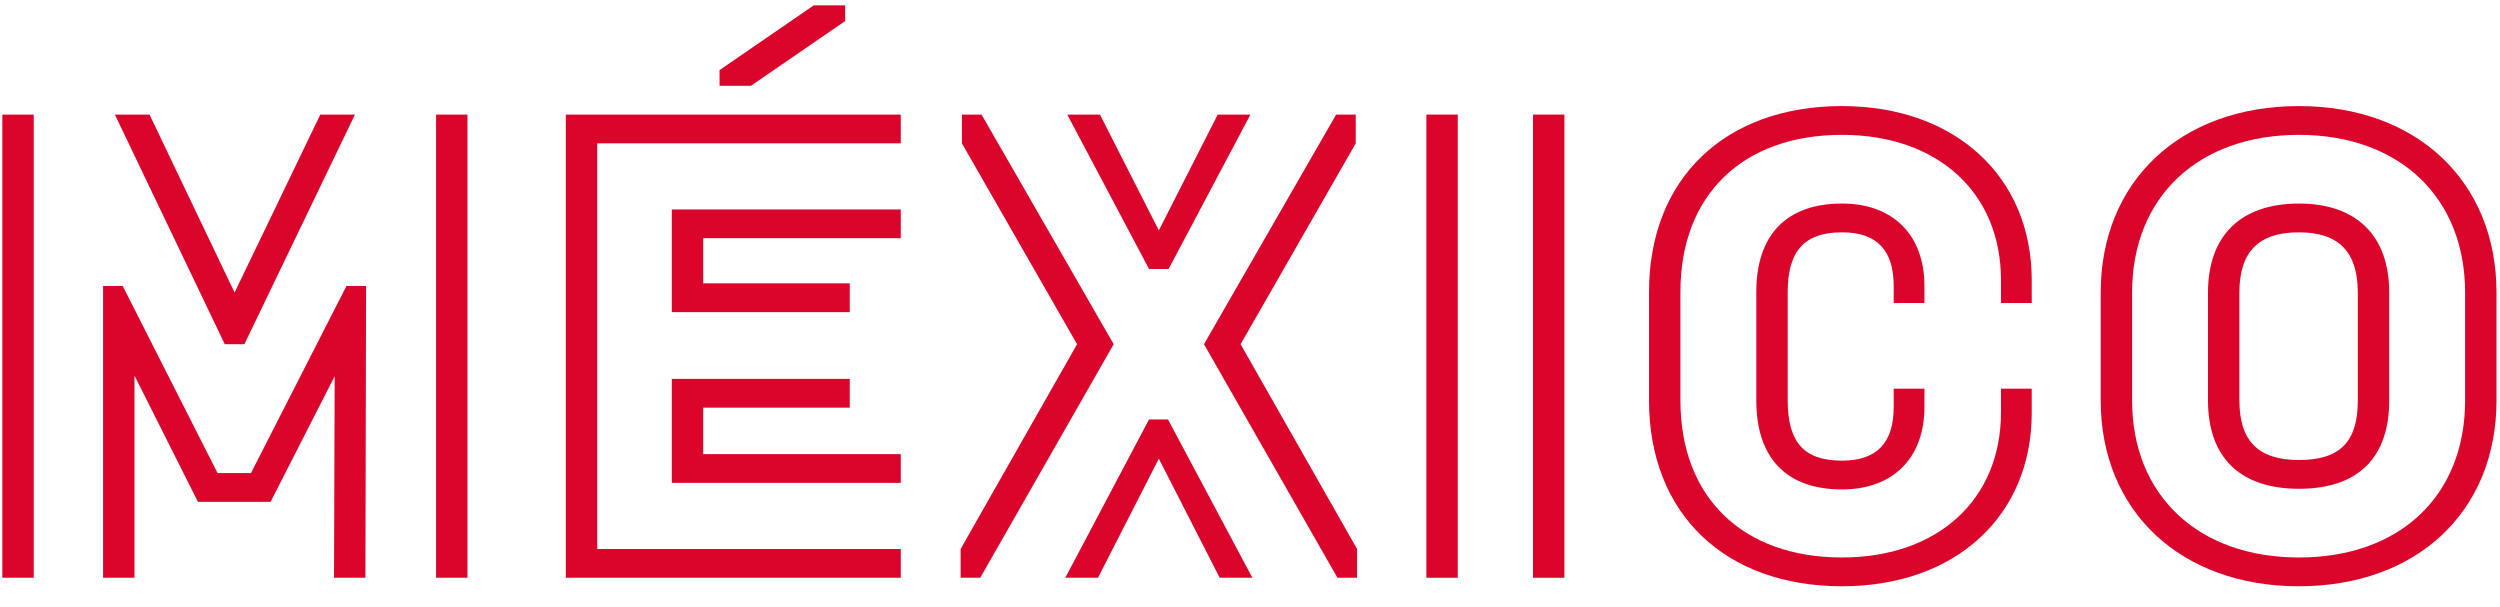 <svg width="107" height="26" viewBox="0 0 107 26" fill="none" xmlns="http://www.w3.org/2000/svg">
<path d="M0.1 4.904V24.728H1.444V4.904H0.1ZM10.46 14.732L15.192 4.904H13.708L10.04 12.52L6.4 4.904H4.916L9.62 14.732H10.46ZM18.664 4.904V24.728H20.008V4.904H18.664ZM14.828 12.24L10.74 20.248H9.312L5.252 12.24H4.412V24.728H5.756V16.076L8.472 21.48H11.58L14.324 16.104L14.296 24.728H15.64L15.668 12.24H14.828Z" fill="#DB052C"/>
<path d="M30.797 3.672H32.141L36.173 0.9V0.228H34.829L30.797 3V3.672ZM24.217 24.728H38.553V23.496H25.561V6.136H38.553V4.904H24.217V24.728ZM28.753 13.36H36.369V12.128H30.097V10.196H38.553V8.964H28.753V13.36ZM28.753 20.668H38.553V19.436H30.097V17.448H36.369V16.216H28.753V20.668Z" fill="#DB052C"/>
<path d="M41.114 24.728H41.954L47.666 14.732L42.01 4.904H41.17V6.136L46.098 14.732L41.114 23.496V24.728ZM49.178 11.512H50.018L53.518 4.904H52.118L49.598 9.86L47.078 4.904H45.678L49.178 11.512ZM57.242 24.728H58.082V23.496L53.098 14.732L58.026 6.136V4.904H57.186L51.53 14.732L57.242 24.728ZM45.594 24.728H46.994L49.598 19.632L52.202 24.728H53.602L49.99 17.952H49.178L45.594 24.728Z" fill="#DB052C"/>
<path d="M61.049 24.728H62.393V4.904H61.049V24.728ZM65.613 24.728H66.957V4.904H65.613V24.728Z" fill="#DB052C"/>
<path d="M78.838 25.092C83.682 25.092 86.958 22.096 86.958 17.672V16.636H85.642V17.644C85.642 21.396 82.926 23.86 78.838 23.86C74.582 23.86 71.922 21.284 71.922 17.14V12.492C71.922 8.348 74.582 5.772 78.838 5.772C82.926 5.772 85.642 8.236 85.642 11.988V12.968H86.958V11.988C86.958 7.564 83.682 4.54 78.838 4.54C73.826 4.54 70.578 7.648 70.578 12.492V17.14C70.578 21.984 73.826 25.092 78.838 25.092ZM78.838 20.948C81.022 20.948 82.366 19.604 82.366 17.42V16.636H81.05V17.42C81.05 18.96 80.322 19.716 78.838 19.716C77.214 19.716 76.514 18.932 76.514 17.14V12.492C76.514 10.728 77.242 9.944 78.838 9.944C80.322 9.944 81.05 10.7 81.05 12.24V12.968H82.366V12.24C82.366 10.056 81.022 8.712 78.838 8.712C76.458 8.712 75.17 10.056 75.17 12.492V17.14C75.17 19.604 76.458 20.948 78.838 20.948Z" fill="#DB052C"/>
<path d="M98.394 25.092C103.434 25.092 106.85 21.9 106.85 17.14V12.52C106.85 7.76 103.434 4.54 98.394 4.54C93.326 4.54 89.91 7.76 89.91 12.52V17.14C89.91 21.872 93.326 25.092 98.394 25.092ZM98.394 23.86C94.082 23.86 91.254 21.2 91.254 17.14V12.52C91.254 8.432 94.082 5.772 98.394 5.772C102.678 5.772 105.506 8.432 105.506 12.52V17.14C105.506 21.228 102.706 23.86 98.394 23.86ZM98.394 20.92C100.914 20.92 102.258 19.604 102.258 17.14V12.52C102.258 10.084 100.858 8.712 98.394 8.712C95.902 8.712 94.502 10.084 94.502 12.52V17.14C94.502 19.576 95.874 20.92 98.394 20.92ZM98.394 19.688C96.658 19.688 95.846 18.876 95.846 17.14V12.52C95.846 10.784 96.658 9.944 98.394 9.944C100.102 9.944 100.914 10.784 100.914 12.52V17.14C100.914 18.904 100.158 19.688 98.394 19.688Z" fill="#DB052C"/>
</svg>
